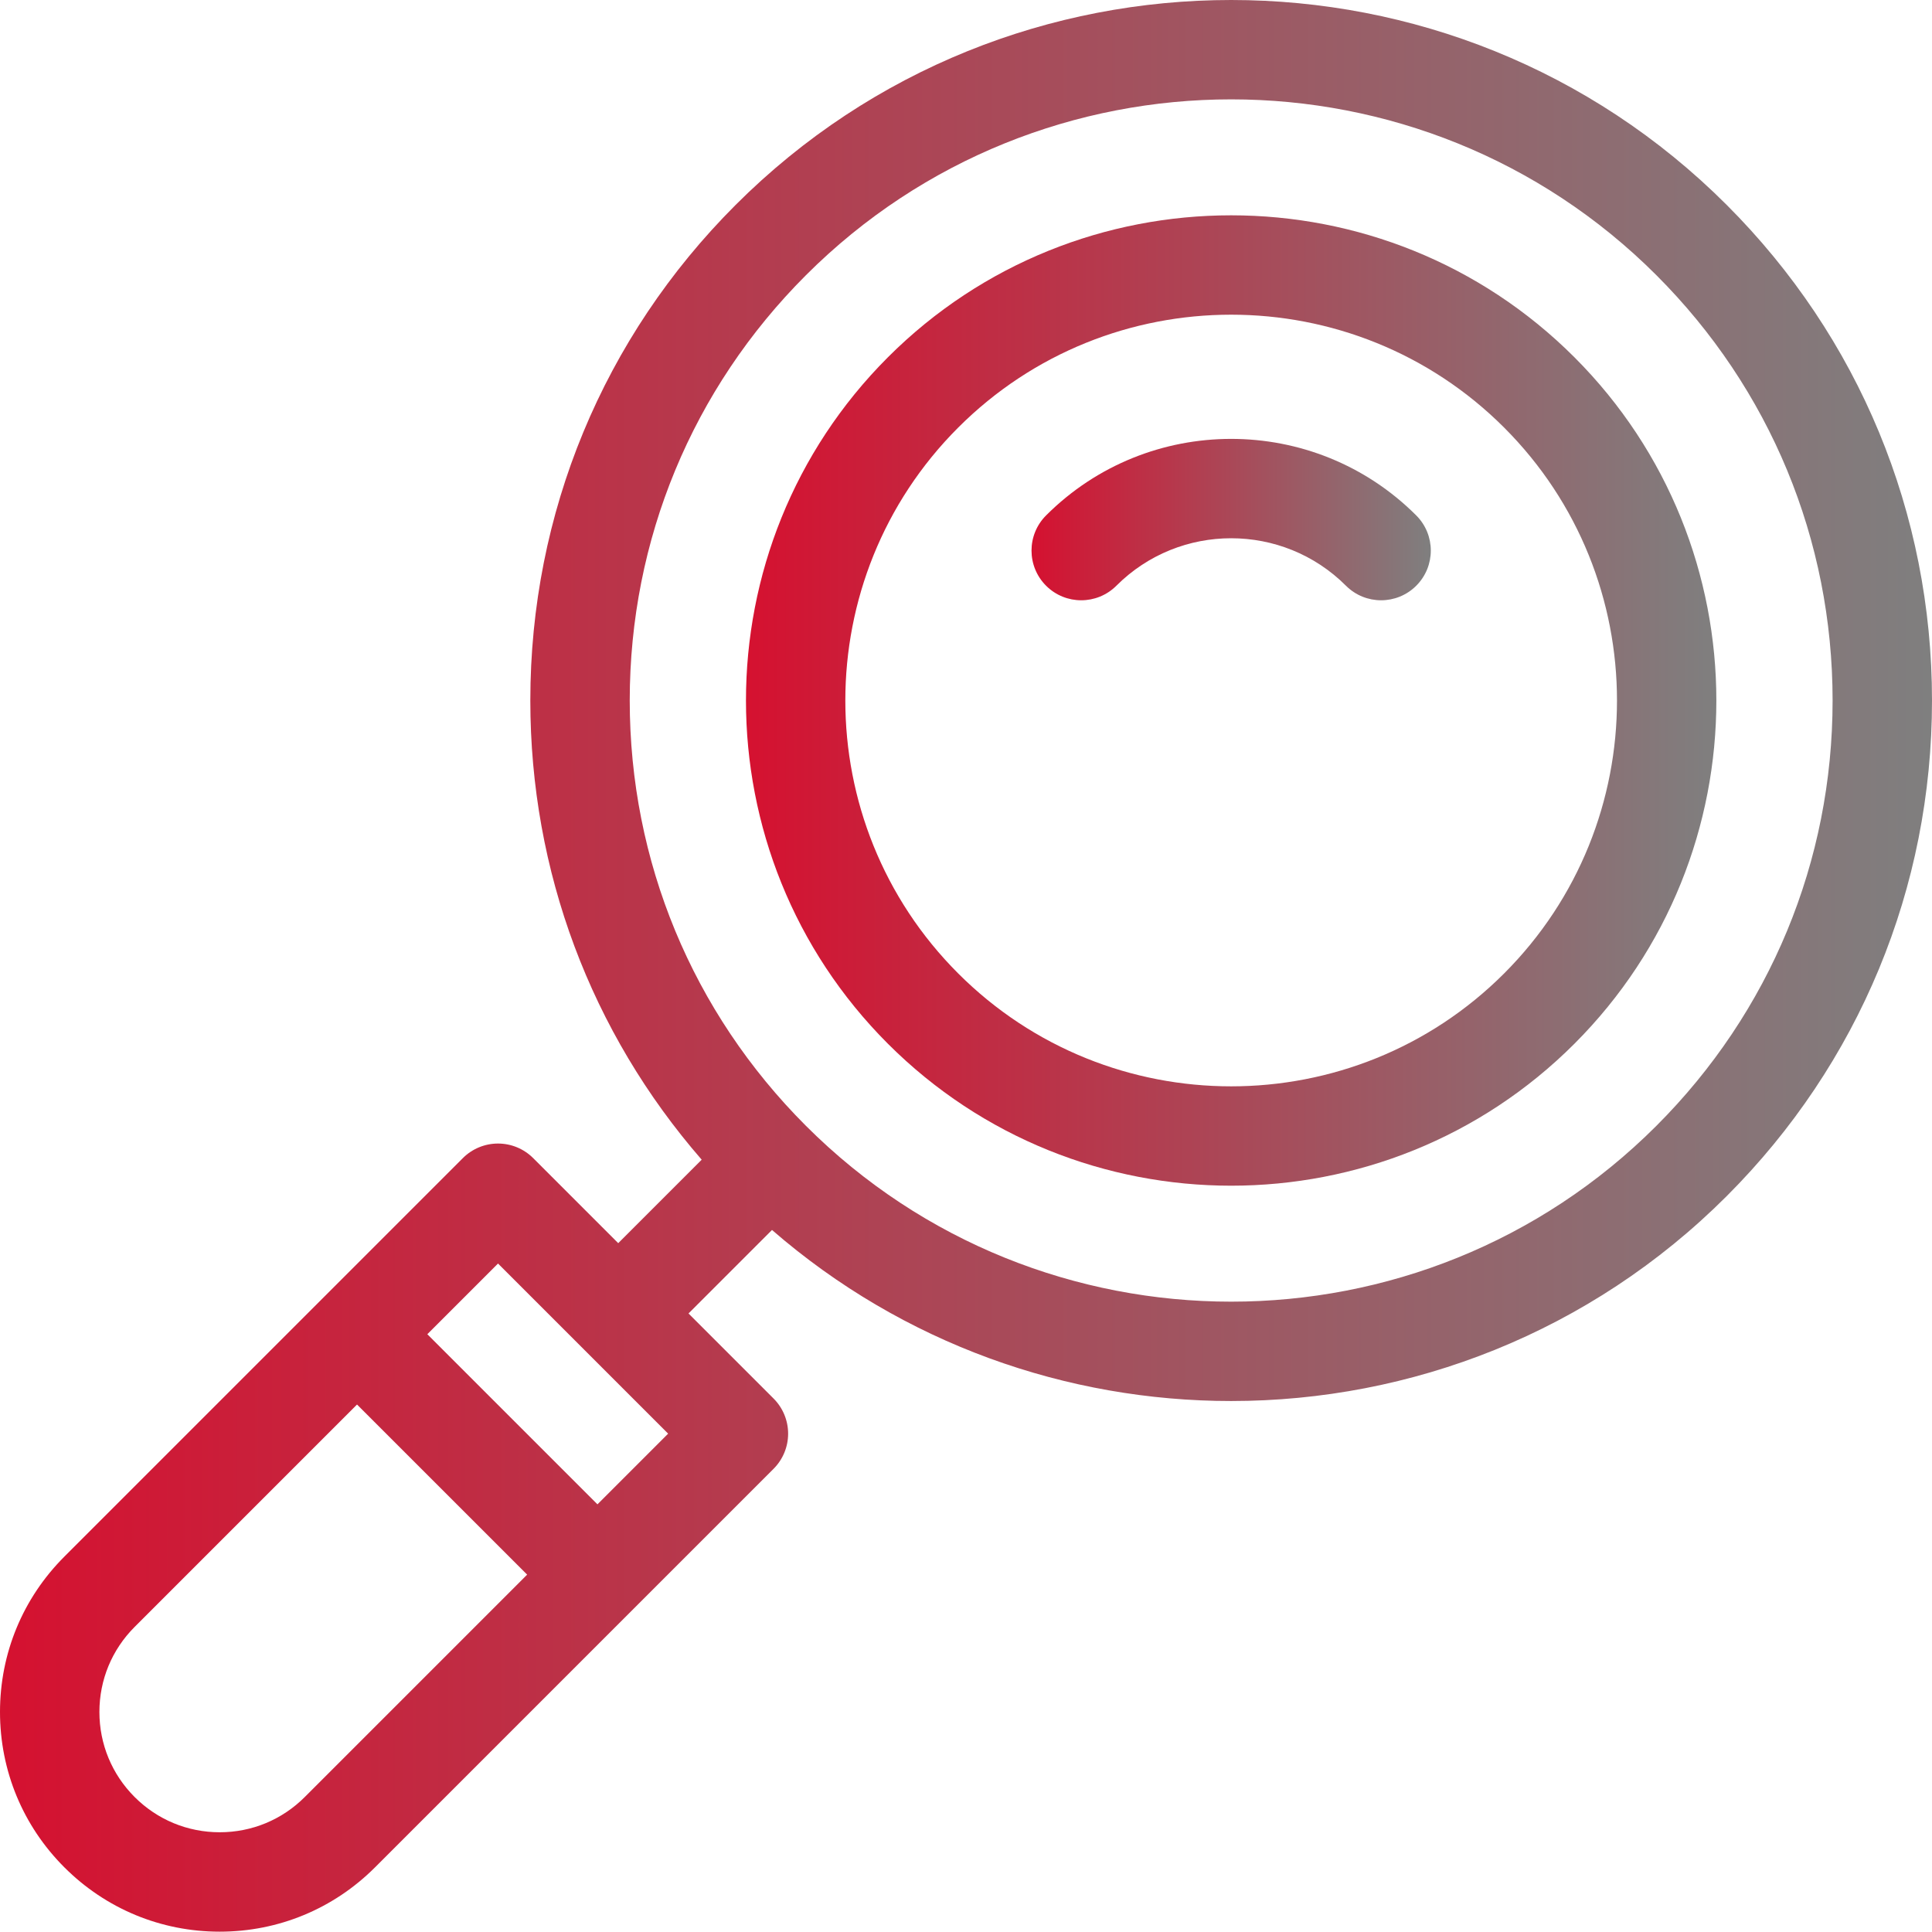 <!-- Generator: Adobe Illustrator 21.1.0, SVG Export Plug-In  -->
<svg version="1.1"
	 xmlns="http://www.w3.org/2000/svg" xmlns:xlink="http://www.w3.org/1999/xlink" xmlns:a="http://ns.adobe.com/AdobeSVGViewerExtensions/3.0/"
	 x="0px" y="0px" width="512px" height="511.914px" viewBox="0 0 512 511.914" style="enable-background:new 0 0 512 511.914;"
	 xml:space="preserve">
<style type="text/css">
	.st0{fill:url(#SVGID_1_);}
	.st1{fill:url(#SVGID_2_);}
	.st2{fill:url(#SVGID_3_);}
	.st3{fill:url(#SVGID_4_);}
	.st4{fill:url(#SVGID_5_);}
	.st5{fill:url(#SVGID_6_);}
</style>
<defs>
</defs>
<g>
	<linearGradient id="SVGID_1_" gradientUnits="userSpaceOnUse" x1="0" y1="255.957" x2="512" y2="255.957">
		<stop  offset="0" style="stop-color:#D51130"/>
		<stop  offset="1" style="stop-color:#7F7F7F"/>
	</linearGradient>
	<path class="st0" d="M457.602,54.312c-72.417-72.416-190.245-72.416-262.661,0c-35.081,35.079-54.399,81.721-54.399,131.331
		c0,45.193,16.039,87.917,45.413,121.688l-22.119,22.119l-22.542-22.542c-2.47-2.47-5.821-3.858-9.314-3.858
		s-6.844,1.388-9.314,3.858L17.055,412.52C6.057,423.516,0,438.137,0,453.69c0,15.552,6.057,30.174,17.053,41.17
		c10.998,10.998,25.619,17.054,41.17,17.054c15.551,0,30.174-6.057,41.17-17.053l105.612-105.61c2.47-2.47,3.858-5.821,3.858-9.314
		s-1.388-6.844-3.858-9.314l-22.542-22.542l22.126-22.126c34.793,30.215,78.234,45.331,121.682,45.331
		c47.561,0,95.123-18.104,131.331-54.311C492.68,281.895,512,235.255,512,185.645C512,136.032,492.682,89.391,457.602,54.312z
		 M80.765,476.232c-6.021,6.021-14.026,9.337-22.542,9.337c-8.515,0-16.521-3.317-22.542-9.338c-6.02-6.02-9.337-14.026-9.337-22.54
		c0-8.514,3.317-16.521,9.338-22.542l58.934-58.934l45.084,45.082L80.765,476.232z M158.33,398.668l-45.084-45.084l18.734-18.734
		l45.084,45.085L158.33,398.668z M438.973,298.345c-62.144,62.146-163.259,62.146-225.403,0
		c-30.104-30.104-46.683-70.128-46.683-112.702c0-42.574,16.579-82.598,46.683-112.701c31.072-31.072,71.887-46.609,112.702-46.609
		c40.814,0,81.63,15.535,112.702,46.609c30.104,30.103,46.683,70.128,46.683,112.701S469.077,268.241,438.973,298.345z"/>
	<linearGradient id="SVGID_2_" gradientUnits="userSpaceOnUse" x1="197.69" y1="185.641" x2="454.852" y2="185.641">
		<stop  offset="0" style="stop-color:#D51130"/>
		<stop  offset="1" style="stop-color:#7F7F7F"/>
	</linearGradient>
	<path class="st1" d="M417.234,94.678c-50.158-50.156-131.769-50.158-181.927,0c-50.156,50.158-50.156,131.769,0.001,181.927
		c25.079,25.077,58.02,37.617,90.963,37.617s65.885-12.54,90.964-37.617v-0.001C467.391,226.448,467.391,144.836,417.234,94.678z
		 M398.605,257.977c-39.886,39.886-104.783,39.886-144.669,0.001c-39.886-39.886-39.886-104.784-0.001-144.67
		c19.945-19.946,46.136-29.914,72.336-29.914c26.193,0,52.394,9.974,72.334,29.914C438.491,153.193,438.491,218.091,398.605,257.977
		z"/>
	<linearGradient id="SVGID_3_" gradientUnits="userSpaceOnUse" x1="273.363" y1="137.695" x2="379.179" y2="137.695">
		<stop  offset="0" style="stop-color:#D51130"/>
		<stop  offset="1" style="stop-color:#7F7F7F"/>
	</linearGradient>
	<path class="st2" d="M277.221,136.593c-5.144,5.144-5.144,13.484,0,18.63c5.144,5.144,13.484,5.144,18.63,0
		c16.772-16.774,44.068-16.774,60.842,0c2.573,2.573,5.943,3.858,9.314,3.858c3.371,0,6.743-1.286,9.314-3.858
		c5.144-5.144,5.144-13.485,0-18.63C348.273,109.548,304.268,109.548,277.221,136.593z"/>
</g>
</svg>